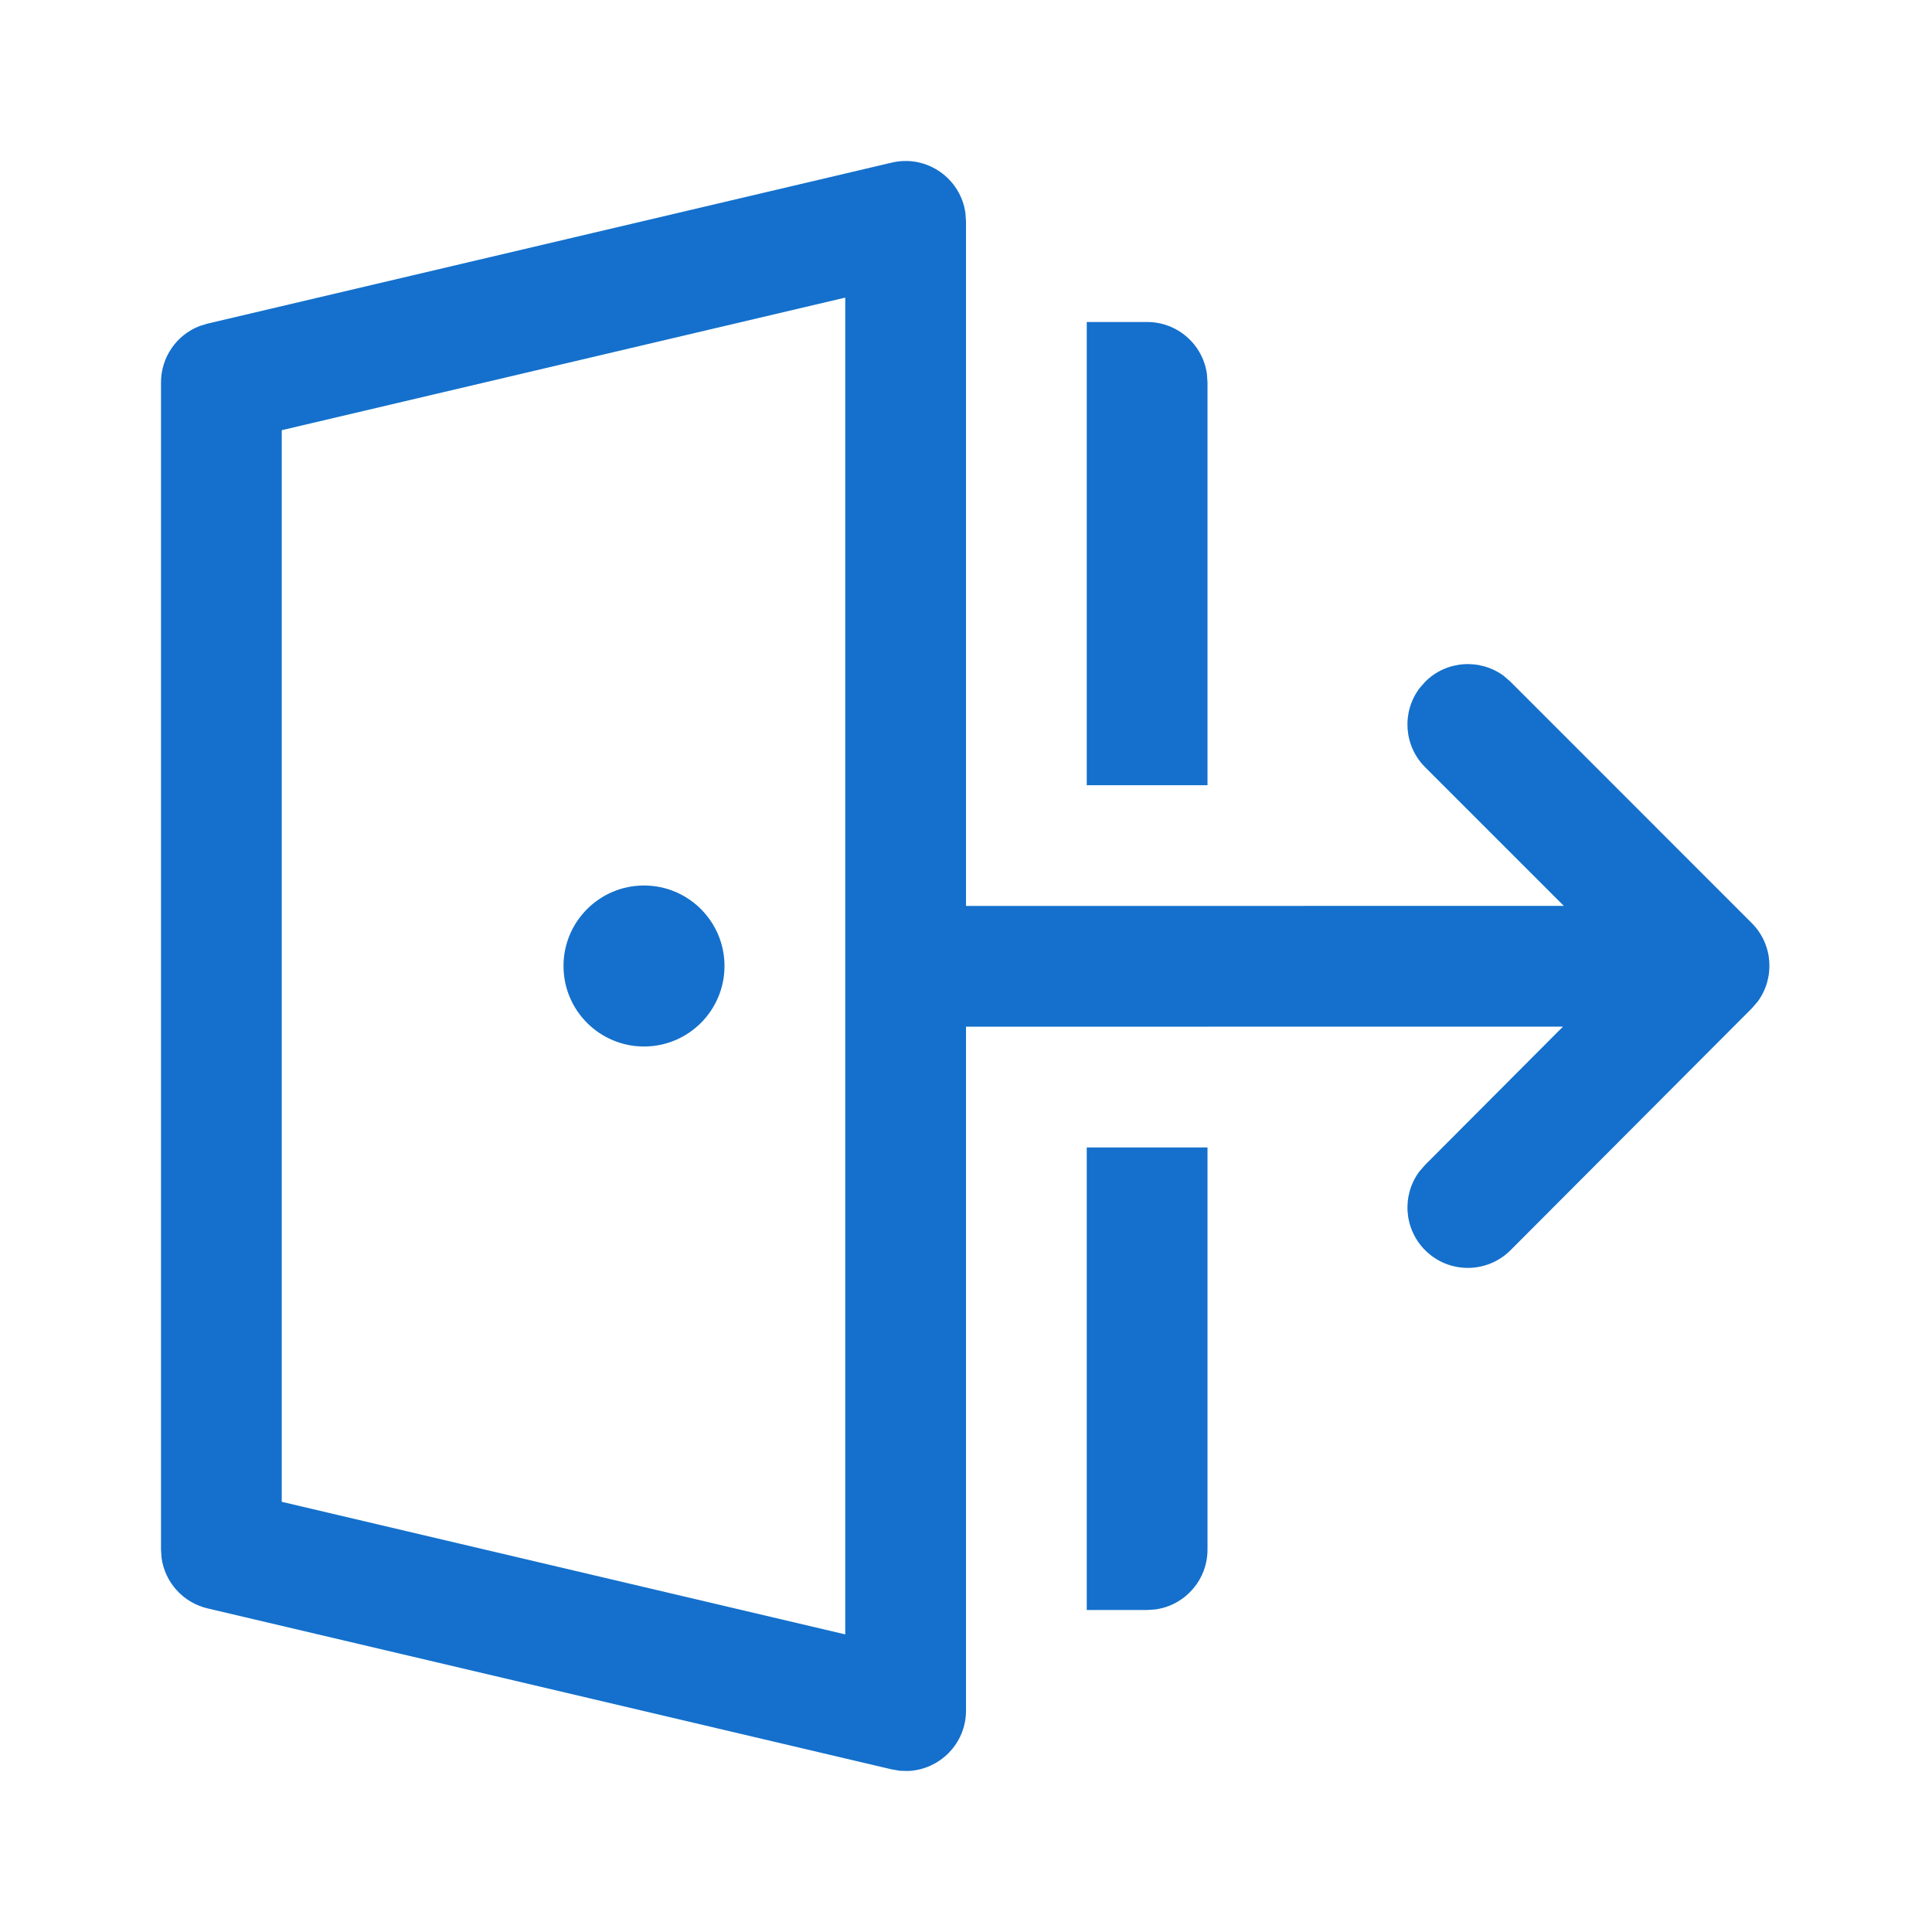 <svg width="24" height="24" viewBox="0 0 24 24" fill="none" xmlns="http://www.w3.org/2000/svg">
<path d="M8 13C7.448 13 7 12.552 7 12C7 11.448 7.448 11 8 11C8.552 11 9 11.448 9 12C9 12.552 8.552 13 8 13Z" fill="#1470CC"/>
<path d="M11.179 21.997L11.078 21.98L2.578 19.98C2.273 19.908 2.049 19.656 2.007 19.353L2 19.25V4.75C2 4.437 2.194 4.16 2.48 4.05L2.578 4.02L11.078 2.02C11.515 1.917 11.935 2.218 11.993 2.648L12 2.75L12 11.254L19.426 11.253L17.703 9.53C17.437 9.263 17.413 8.847 17.631 8.553L17.704 8.469C17.97 8.203 18.387 8.179 18.68 8.396L18.764 8.469L21.761 11.467C22.027 11.733 22.051 12.149 21.834 12.443L21.761 12.527L18.765 15.53C18.472 15.823 17.997 15.824 17.704 15.531C17.438 15.265 17.413 14.849 17.63 14.555L17.703 14.471L19.416 12.753L12 12.754L12 21.25C12 21.664 11.669 21.986 11.277 22L11.179 21.997ZM10.5 3.697L3.5 5.344L3.5 18.656L10.5 20.303L10.5 3.697Z" fill="#1470CC"/>
<path d="M15 9.754H13.5V4H14.25C14.63 4 14.944 4.282 14.993 4.648L15 4.75L15 9.754Z" fill="#1470CC"/>
<path d="M14.25 20H13.5V14.254H15V19.25C15 19.629 14.718 19.943 14.352 19.993L14.25 20Z" fill="#1470CC"/>
</svg>
